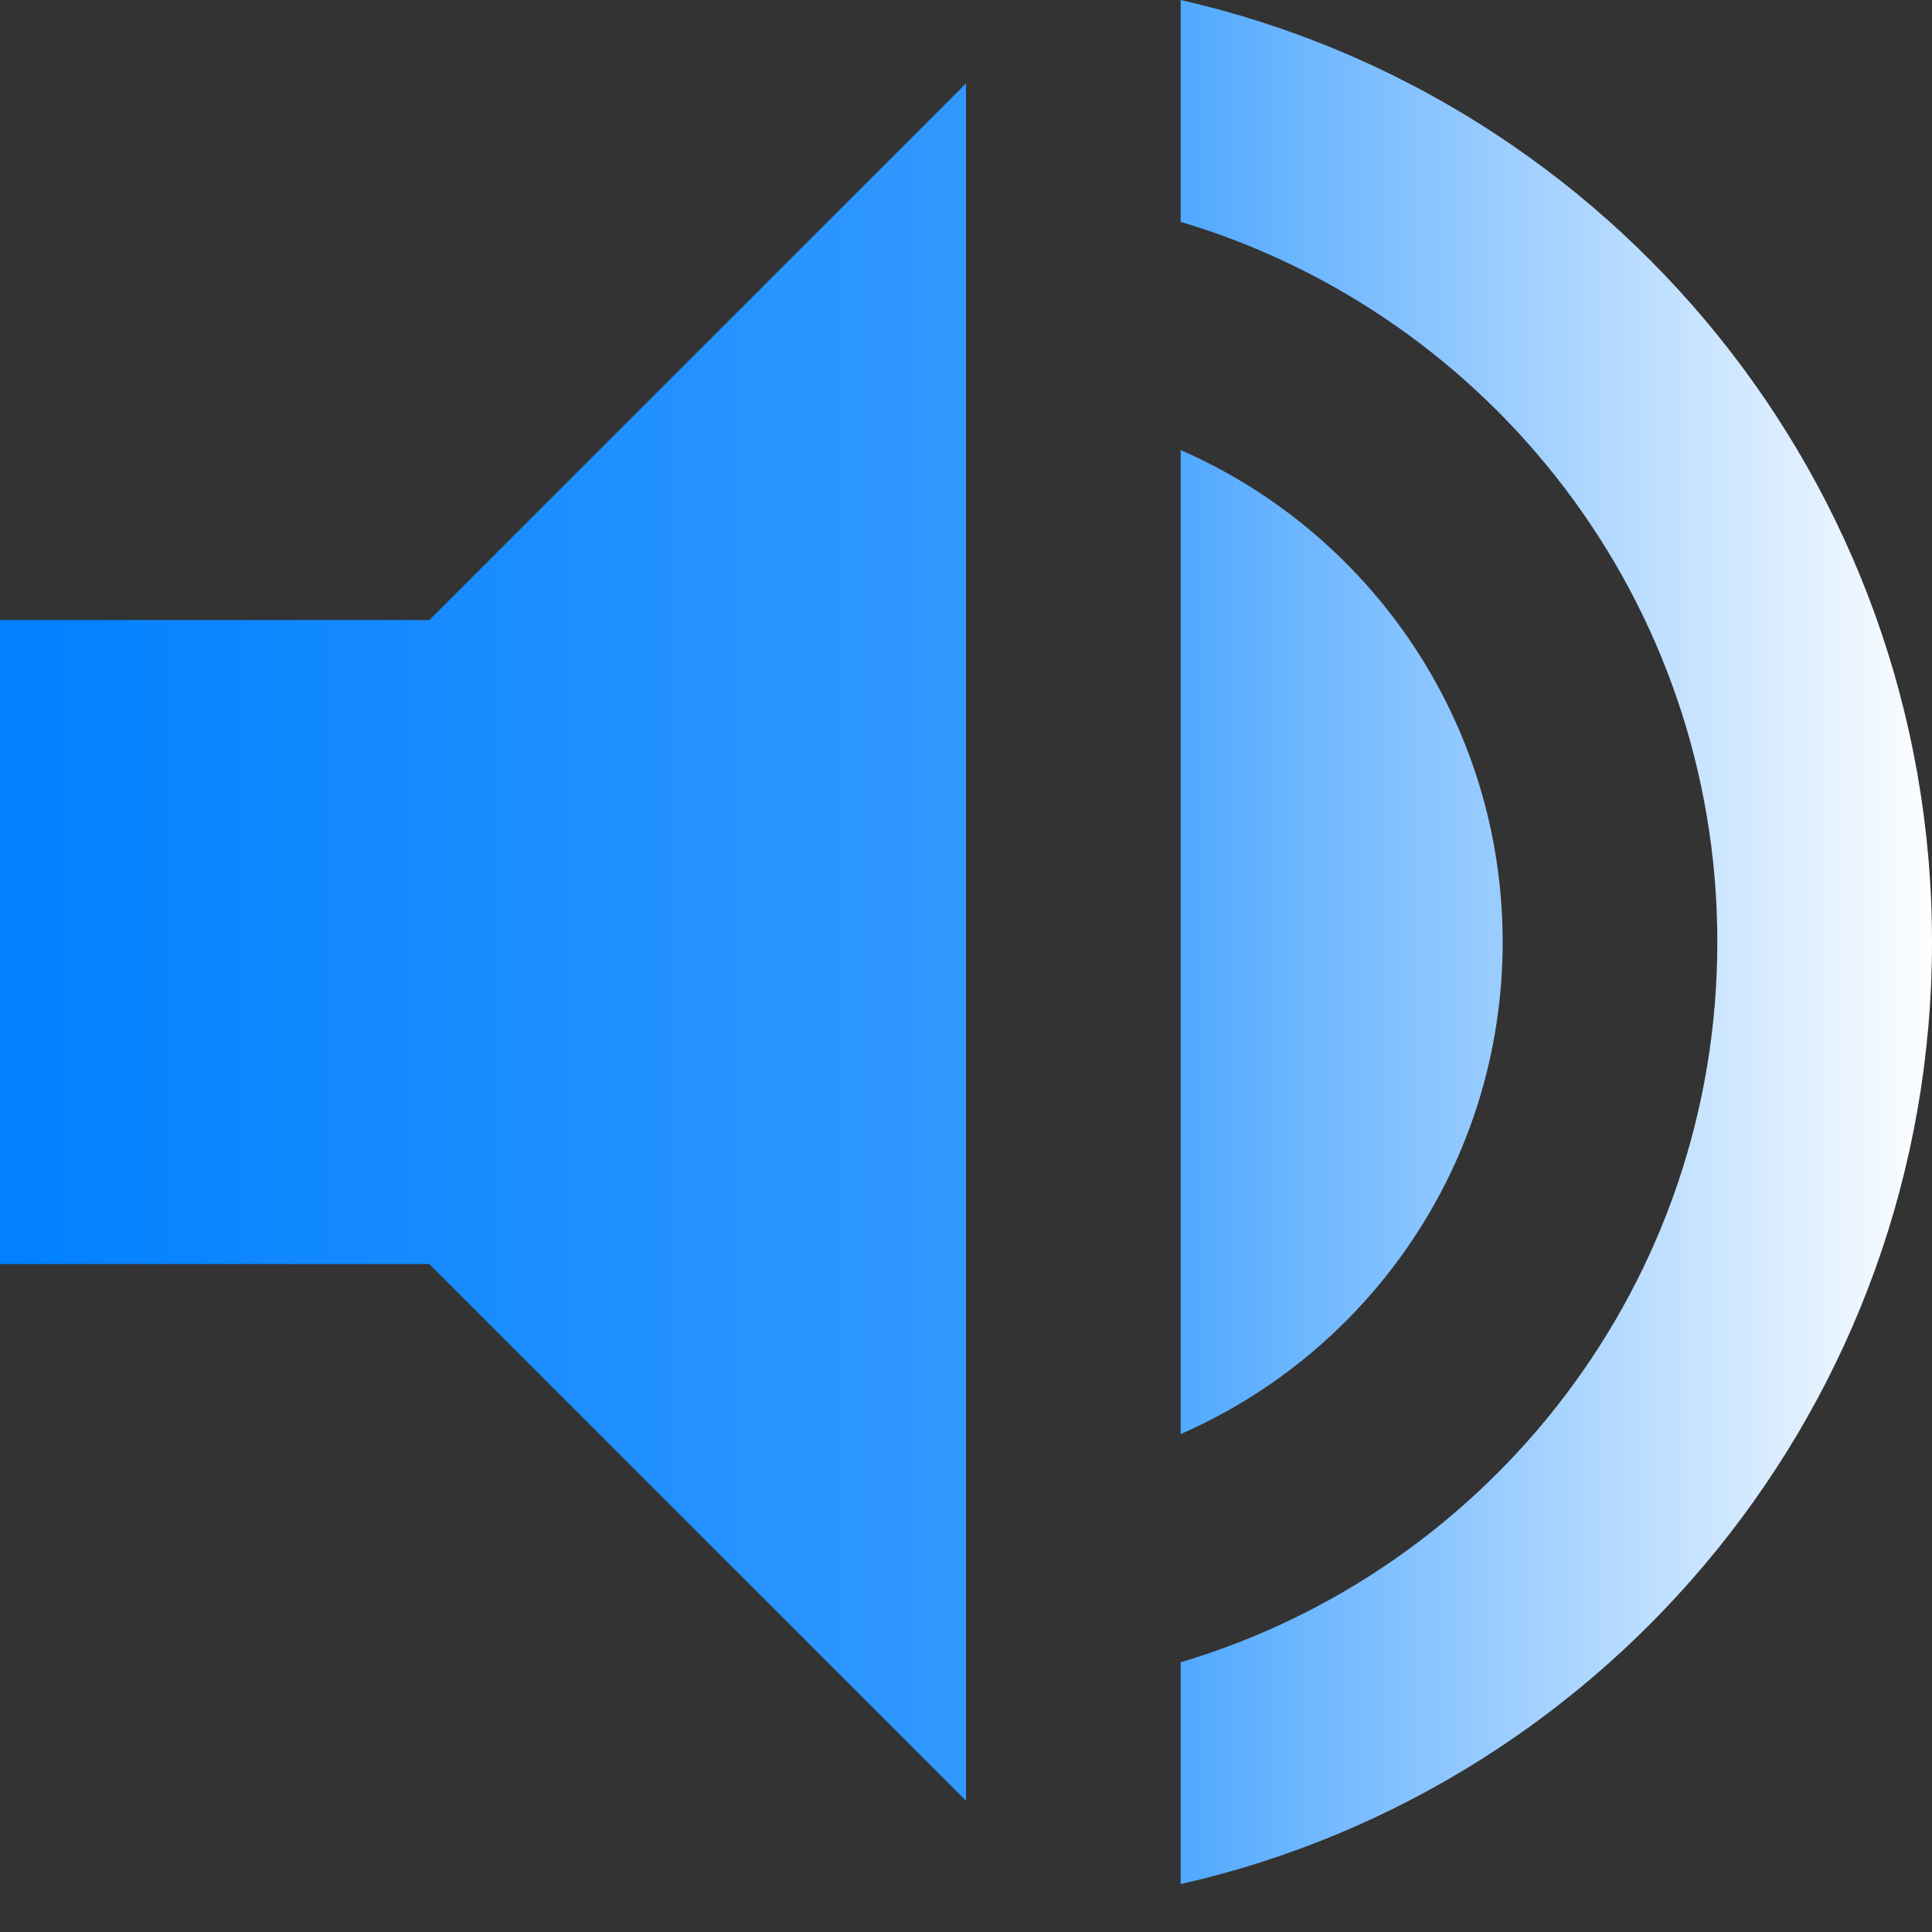 <?xml version="1.0" encoding="UTF-8" standalone="no"?>
<!DOCTYPE svg PUBLIC "-//W3C//DTD SVG 1.1//EN" "http://www.w3.org/Graphics/SVG/1.1/DTD/svg11.dtd">
<svg width="100%" height="100%" viewBox="0 0 18 18" version="1.1" xmlns="http://www.w3.org/2000/svg" xmlns:xlink="http://www.w3.org/1999/xlink" xml:space="preserve" xmlns:serif="http://www.serif.com/" style="fill-rule:evenodd;clip-rule:evenodd;stroke-linejoin:round;stroke-miterlimit:2;">
    <rect x="0" y="0" width="18" height="18" fill="#333333" stroke="none"/>
    <g transform="matrix(1,0,0,1,-3,-3.223)">
        <path d="M3,9L7,9L12,4L12,20L7,15L3,15L3,9ZM21,12C21,16.283 18.008,19.868 14,20.777L14,18.71C16.891,17.85 19,15.171 19,12C19,8.829 16.891,6.151 14,5.29L14,3.223C18.008,4.133 21,7.717 21,12ZM17,12C17,14.05 15.766,15.812 14,16.584L14,7.416C15.766,8.188 17,9.95 17,12Z" style="fill:url(#_Linear1);fill-rule:nonzero;"/>
    </g>
    <defs>
        <linearGradient id="_Linear1" x1="0" y1="0" x2="1" y2="0" gradientUnits="userSpaceOnUse" gradientTransform="matrix(-18,3.5e-05,-3.41328e-05,-17.554,21,12)"><stop offset="0" style="stop-color:white;stop-opacity:1"/><stop offset="0.45" style="stop-color:rgb(54,155,255);stop-opacity:1"/><stop offset="1" style="stop-color:rgb(0,128,255);stop-opacity:1"/></linearGradient>
    </defs>
</svg>
